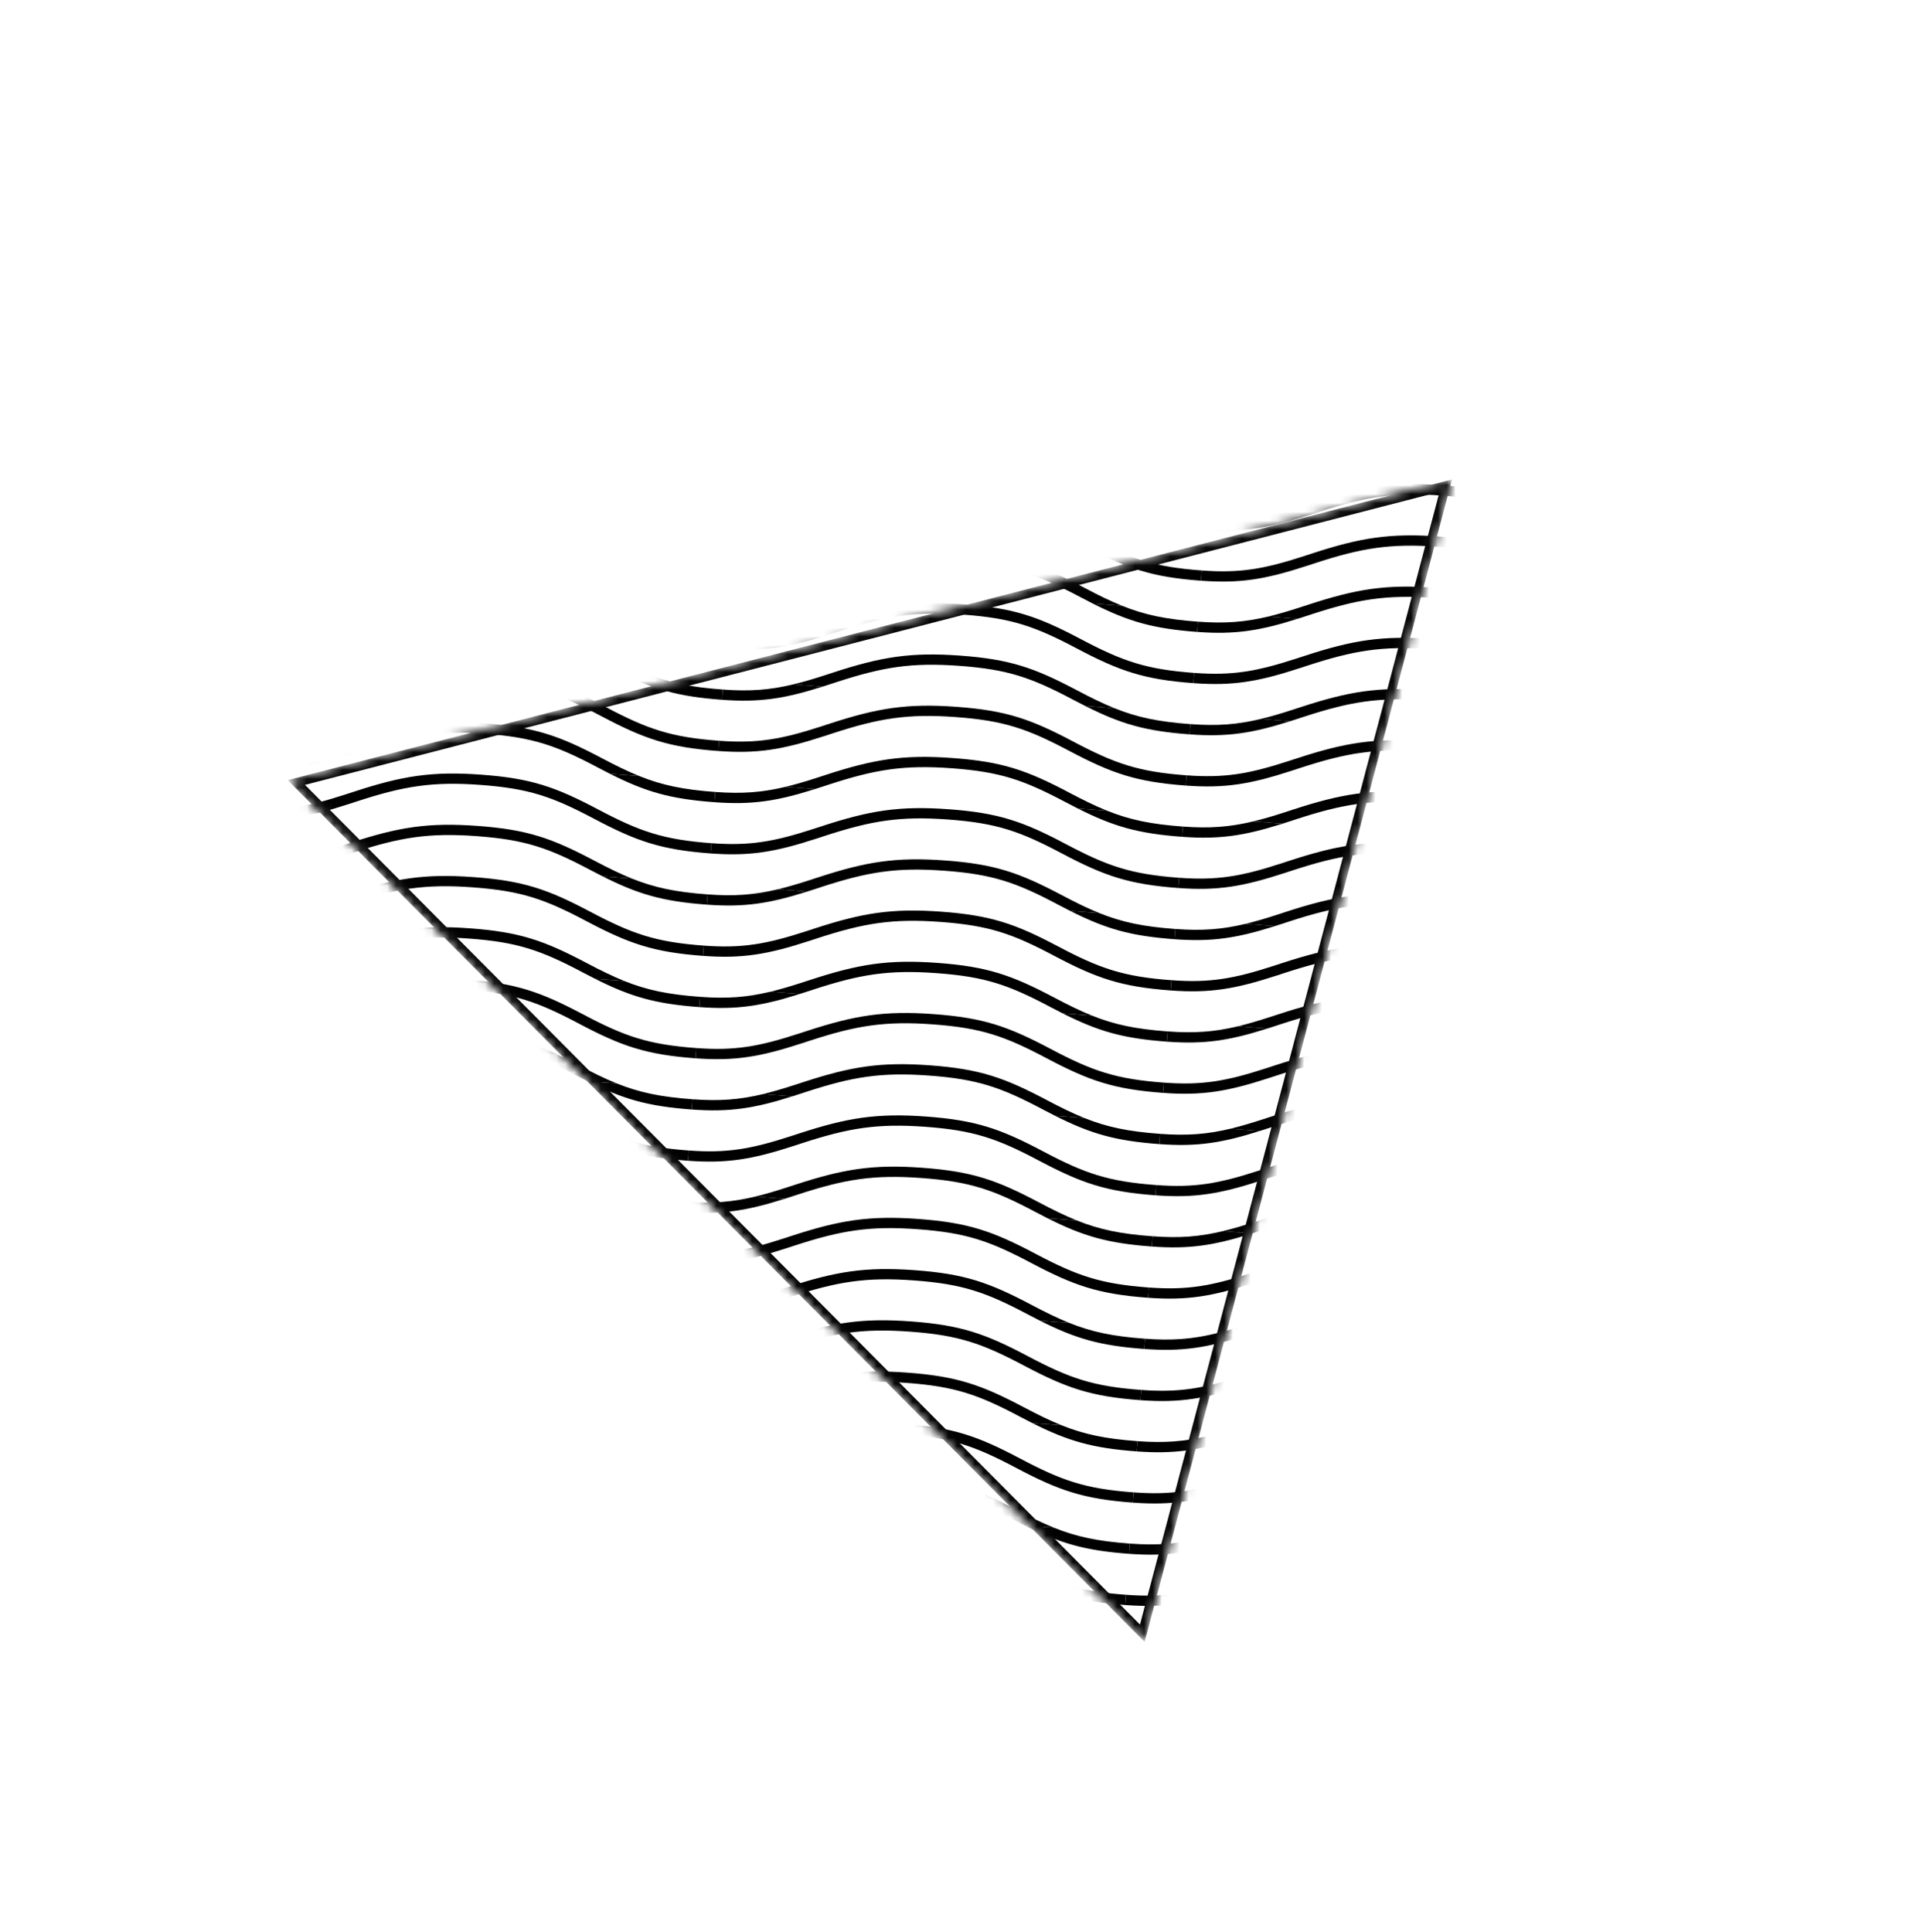 <svg width="216" height="217" viewBox="0 0 216 217" fill="none" xmlns="http://www.w3.org/2000/svg">
<g clip-path="url(#clip0_67_1667)">
<mask id="mask0_67_1667" style="mask-type:alpha" maskUnits="userSpaceOnUse" x="32" y="53" width="132" height="132">
<path d="M162.181 55.379L162.399 54.554L161.572 54.767L34.132 87.688L33.288 87.906L33.903 88.524L127.691 182.852L128.306 183.471L128.529 182.628L162.181 55.379Z" fill="black" stroke="black"/>
</mask>
<g mask="url(#mask0_67_1667)">
<path fill-rule="evenodd" clip-rule="evenodd" d="M42.428 38.729C42.621 38.668 42.817 38.605 43.017 38.54C43.212 38.477 43.881 38.258 43.973 38.228C49.168 36.536 52.38 35.994 57.818 36.396C63.213 36.795 65.835 37.696 70.544 40.188C71.03 40.446 71.495 40.686 71.943 40.912L75.213 41.154C73.925 40.636 72.585 39.981 71.013 39.149C66.194 36.598 63.451 35.656 57.903 35.246C52.322 34.833 48.991 35.395 43.685 37.123C43.593 37.153 42.924 37.372 42.729 37.435C41.39 37.87 40.21 38.218 39.101 38.483L42.428 38.729ZM43.279 27.222C38.992 28.578 36.224 29.015 31.982 28.701L32.067 27.55C35.084 27.773 37.318 27.606 39.952 26.976L43.279 27.222ZM72.794 29.405C76.796 31.417 79.517 32.216 84.505 32.585L84.59 31.434C80.996 31.168 78.633 30.68 76.064 29.647L72.794 29.405ZM31.556 34.454C35.99 34.782 38.813 34.291 43.442 32.787C43.638 32.723 44.307 32.505 44.398 32.475C49.593 30.783 52.806 30.241 58.243 30.643C63.638 31.042 66.26 31.942 70.97 34.435C75.789 36.986 78.532 37.928 84.08 38.338L84.165 37.188C78.77 36.789 76.148 35.888 71.439 33.395C66.619 30.845 63.876 29.902 58.329 29.492C52.748 29.079 49.416 29.641 44.11 31.37C44.018 31.4 43.35 31.618 43.154 31.682C38.636 33.15 35.929 33.621 31.642 33.304L31.556 34.454Z" fill="black"/>
<path fill-rule="evenodd" clip-rule="evenodd" d="M94.951 42.613C95.144 42.552 95.34 42.489 95.54 42.424C95.736 42.361 96.405 42.142 96.496 42.112C101.691 40.42 104.904 39.878 110.341 40.28C115.736 40.679 118.358 41.58 123.067 44.072C123.553 44.33 124.018 44.57 124.466 44.796L127.736 45.038C126.448 44.52 125.109 43.865 123.537 43.033C118.717 40.482 115.974 39.54 110.426 39.13C104.845 38.717 101.514 39.279 96.208 41.007C96.116 41.037 95.447 41.256 95.252 41.319C93.913 41.754 92.733 42.102 91.624 42.367L94.951 42.613ZM95.802 31.106C91.516 32.462 88.747 32.898 84.505 32.585L84.59 31.434C87.607 31.657 89.841 31.49 92.475 30.86L95.802 31.106ZM125.317 33.289C129.319 35.301 132.04 36.1 137.028 36.469L137.114 35.318C133.52 35.052 131.157 34.564 128.587 33.531L125.317 33.289ZM84.08 38.338C88.513 38.666 91.337 38.175 95.965 36.671C96.161 36.607 96.83 36.389 96.922 36.359C102.117 34.667 105.329 34.125 110.767 34.527C116.162 34.926 118.783 35.826 123.493 38.319C128.312 40.87 131.055 41.812 136.603 42.222L136.688 41.072C131.293 40.673 128.672 39.772 123.962 37.279C119.142 34.729 116.4 33.786 110.852 33.376C105.271 32.963 101.94 33.525 96.633 35.254C96.541 35.284 95.873 35.502 95.678 35.566C91.16 37.034 88.453 37.505 84.165 37.188L84.08 38.338Z" fill="black"/>
<path fill-rule="evenodd" clip-rule="evenodd" d="M147.474 46.497C147.667 46.436 147.863 46.373 148.063 46.308C148.259 46.245 148.928 46.026 149.019 45.996C154.214 44.304 157.427 43.762 162.865 44.164C168.259 44.563 170.881 45.464 175.591 47.956C176.076 48.214 176.541 48.454 176.99 48.68L180.259 48.922C178.972 48.404 177.632 47.749 176.06 46.917C171.24 44.366 168.497 43.424 162.95 43.014C157.369 42.601 154.037 43.163 148.731 44.891C148.639 44.921 147.971 45.14 147.775 45.203C146.436 45.638 145.256 45.986 144.147 46.251L147.474 46.497ZM148.325 34.99C144.039 36.346 141.271 36.782 137.028 36.469L137.114 35.318C140.13 35.541 142.365 35.374 144.998 34.744L148.325 34.99ZM177.84 37.173C181.842 39.185 184.563 39.984 189.552 40.353L189.637 39.202C186.043 38.936 183.68 38.448 181.11 37.414L177.84 37.173ZM136.603 42.222C141.036 42.55 143.86 42.059 148.488 40.555C148.684 40.491 149.353 40.273 149.445 40.243C154.64 38.551 157.852 38.009 163.29 38.411C168.685 38.81 171.307 39.71 176.016 42.203C180.836 44.754 183.579 45.696 189.126 46.106L189.211 44.956C183.817 44.557 181.195 43.656 176.485 41.163C171.666 38.613 168.923 37.67 163.375 37.26C157.794 36.847 154.463 37.409 149.157 39.138C149.064 39.168 148.396 39.386 148.201 39.45C143.683 40.918 140.976 41.389 136.688 41.072L136.603 42.222Z" fill="black"/>
<path fill-rule="evenodd" clip-rule="evenodd" d="M41.577 50.236C41.77 50.175 41.966 50.112 42.166 50.047C42.362 49.984 43.03 49.765 43.122 49.735C48.317 48.043 51.529 47.501 56.967 47.903C62.362 48.302 64.984 49.203 69.693 51.696C70.179 51.953 70.644 52.193 71.092 52.419L74.362 52.661C73.074 52.143 71.735 51.488 70.162 50.656C65.343 48.105 62.6 47.163 57.052 46.753C51.471 46.34 48.14 46.902 42.834 48.63C42.742 48.66 42.073 48.879 41.878 48.942C40.539 49.377 39.359 49.725 38.25 49.99L41.577 50.236ZM42.428 38.729C38.141 40.085 35.373 40.522 31.131 40.208L31.216 39.057C34.233 39.28 36.467 39.113 39.101 38.483L42.428 38.729ZM71.943 40.912C75.945 42.924 78.666 43.723 83.654 44.092L83.739 42.941C80.146 42.675 77.782 42.187 75.213 41.154L71.943 40.912ZM30.706 45.961C35.139 46.289 37.962 45.798 42.591 44.294C42.787 44.23 43.456 44.012 43.547 43.982C48.742 42.29 51.955 41.748 57.393 42.15C62.787 42.549 65.409 43.449 70.119 45.942C74.938 48.493 77.681 49.435 83.229 49.845L83.314 48.695C77.919 48.296 75.297 47.395 70.588 44.903C65.768 42.352 63.025 41.409 57.478 40.999C51.897 40.586 48.565 41.148 43.259 42.877C43.167 42.907 42.499 43.125 42.303 43.189C37.785 44.657 35.078 45.128 30.791 44.811L30.706 45.961Z" fill="black"/>
<path fill-rule="evenodd" clip-rule="evenodd" d="M94.1 54.12C94.293 54.059 94.489 53.996 94.689 53.931C94.885 53.868 95.554 53.649 95.645 53.619C100.84 51.927 104.053 51.385 109.49 51.787C114.885 52.186 117.507 53.087 122.216 55.58C122.702 55.837 123.167 56.077 123.615 56.303L126.885 56.545C125.597 56.027 124.258 55.372 122.686 54.54C117.866 51.989 115.123 51.047 109.576 50.637C103.994 50.224 100.663 50.786 95.357 52.514C95.265 52.544 94.596 52.763 94.401 52.826C93.062 53.261 91.882 53.609 90.773 53.874L94.1 54.12ZM94.951 42.613C90.665 43.969 87.896 44.406 83.654 44.092L83.739 42.941C86.756 43.164 88.991 42.997 91.624 42.367L94.951 42.613ZM124.466 44.796C128.468 46.808 131.189 47.607 136.178 47.976L136.263 46.825C132.669 46.559 130.306 46.071 127.736 45.038L124.466 44.796ZM83.229 49.845C87.662 50.173 90.486 49.682 95.114 48.178C95.31 48.114 95.979 47.896 96.071 47.866C101.266 46.174 104.478 45.632 109.916 46.034C115.311 46.433 117.932 47.333 122.642 49.826C127.461 52.377 130.204 53.319 135.752 53.729L135.837 52.579C130.442 52.18 127.821 51.279 123.111 48.786C118.292 46.236 115.549 45.293 110.001 44.883C104.42 44.47 101.089 45.032 95.783 46.761C95.69 46.791 95.022 47.009 94.827 47.073C90.309 48.541 87.602 49.012 83.314 48.695L83.229 49.845Z" fill="black"/>
<path fill-rule="evenodd" clip-rule="evenodd" d="M146.623 58.004C146.816 57.943 147.013 57.88 147.212 57.815C147.408 57.752 148.077 57.533 148.169 57.503C153.363 55.811 156.576 55.269 162.014 55.671C167.408 56.07 170.03 56.971 174.74 59.464C175.225 59.721 175.69 59.961 176.139 60.187L179.408 60.429C178.121 59.911 176.781 59.256 175.209 58.424C170.389 55.873 167.646 54.931 162.099 54.521C156.518 54.108 153.186 54.67 147.88 56.398C147.788 56.428 147.12 56.647 146.925 56.71C145.585 57.145 144.405 57.493 143.296 57.758L146.623 58.004ZM147.474 46.497C143.188 47.853 140.42 48.289 136.178 47.976L136.263 46.825C139.28 47.048 141.514 46.881 144.147 46.251L147.474 46.497ZM176.99 48.68C180.992 50.692 183.712 51.491 188.701 51.86L188.786 50.709C185.192 50.443 182.829 49.955 180.259 48.922L176.99 48.68ZM135.752 53.729C140.185 54.057 143.009 53.566 147.638 52.062C147.834 51.998 148.502 51.78 148.594 51.75C153.789 50.058 157.001 49.516 162.439 49.918C167.834 50.317 170.456 51.217 175.165 53.71C179.985 56.261 182.728 57.203 188.275 57.613L188.36 56.463C182.966 56.064 180.344 55.163 175.634 52.67C170.815 50.12 168.072 49.177 162.524 48.767C156.943 48.354 153.612 48.916 148.306 50.645C148.214 50.675 147.545 50.893 147.35 50.957C142.832 52.425 140.125 52.896 135.837 52.579L135.752 53.729Z" fill="black"/>
<path fill-rule="evenodd" clip-rule="evenodd" d="M40.726 61.743C40.919 61.682 41.115 61.619 41.315 61.554C41.511 61.491 42.179 61.272 42.271 61.242C47.466 59.55 50.678 59.008 56.116 59.41C61.511 59.809 64.133 60.71 68.842 63.203C69.328 63.46 69.793 63.7 70.241 63.926L73.511 64.168C72.223 63.65 70.884 62.995 69.311 62.163C64.492 59.612 61.749 58.67 56.201 58.26C50.62 57.847 47.289 58.409 41.983 60.137C41.891 60.167 41.222 60.386 41.027 60.449C39.688 60.884 38.508 61.232 37.399 61.497L40.726 61.743ZM41.577 50.236C37.291 51.592 34.522 52.029 30.28 51.715L30.365 50.564C33.382 50.787 35.616 50.62 38.25 49.99L41.577 50.236ZM71.092 52.419C75.094 54.431 77.815 55.23 82.803 55.599L82.888 54.448C79.295 54.182 76.931 53.694 74.362 52.661L71.092 52.419ZM29.855 57.468C34.288 57.796 37.111 57.305 41.74 55.801C41.936 55.737 42.605 55.519 42.697 55.489C47.891 53.797 51.104 53.255 56.542 53.657C61.936 54.056 64.558 54.956 69.268 57.449C74.087 60 76.83 60.942 82.378 61.352L82.463 60.202C77.068 59.803 74.446 58.902 69.737 56.41C64.917 53.859 62.174 52.916 56.627 52.506C51.046 52.093 47.715 52.656 42.408 54.384C42.316 54.414 41.648 54.632 41.453 54.696C36.934 56.164 34.227 56.635 29.94 56.318L29.855 57.468Z" fill="black"/>
<path fill-rule="evenodd" clip-rule="evenodd" d="M93.249 65.627C93.442 65.566 93.638 65.503 93.838 65.439C94.034 65.375 94.703 65.156 94.794 65.126C99.989 63.434 103.202 62.892 108.64 63.294C114.034 63.693 116.656 64.594 121.366 67.087C121.851 67.344 122.316 67.584 122.764 67.81L126.034 68.052C124.746 67.534 123.407 66.879 121.835 66.047C117.015 63.496 114.272 62.554 108.725 62.144C103.144 61.731 99.812 62.293 94.506 64.021C94.414 64.052 93.746 64.27 93.55 64.333C92.211 64.768 91.031 65.116 89.922 65.381L93.249 65.627ZM94.1 54.12C89.814 55.476 87.046 55.913 82.803 55.599L82.888 54.448C85.905 54.671 88.14 54.504 90.773 53.874L94.1 54.12ZM123.615 56.303C127.617 58.315 130.338 59.114 135.327 59.483L135.412 58.332C131.818 58.066 129.455 57.578 126.885 56.545L123.615 56.303ZM82.378 61.352C86.811 61.68 89.635 61.189 94.263 59.685C94.459 59.621 95.128 59.403 95.22 59.373C100.415 57.681 103.627 57.139 109.065 57.541C114.46 57.94 117.082 58.84 121.791 61.333C126.611 63.884 129.354 64.826 134.901 65.236L134.986 64.086C129.592 63.687 126.97 62.786 122.26 60.294C117.441 57.743 114.698 56.8 109.15 56.39C103.569 55.977 100.238 56.539 94.932 58.268C94.839 58.298 94.171 58.516 93.976 58.58C89.458 60.048 86.751 60.519 82.463 60.202L82.378 61.352Z" fill="black"/>
<path fill-rule="evenodd" clip-rule="evenodd" d="M145.772 69.511C145.966 69.45 146.162 69.387 146.361 69.322C146.557 69.259 147.226 69.04 147.318 69.01C152.513 67.318 155.725 66.776 161.163 67.178C166.558 67.577 169.179 68.478 173.889 70.971C174.375 71.228 174.839 71.468 175.288 71.694L178.557 71.936C177.27 71.418 175.93 70.763 174.358 69.931C169.538 67.38 166.795 66.438 161.248 66.028C155.667 65.615 152.336 66.177 147.029 67.905C146.937 67.935 146.269 68.154 146.074 68.217C144.735 68.652 143.555 69 142.445 69.265L145.772 69.511ZM146.623 58.004C142.337 59.36 139.569 59.797 135.327 59.483L135.412 58.332C138.429 58.555 140.663 58.388 143.296 57.758L146.623 58.004ZM176.139 60.187C180.141 62.199 182.861 62.998 187.85 63.367L187.935 62.216C184.341 61.95 181.978 61.462 179.408 60.429L176.139 60.187ZM134.901 65.236C139.334 65.564 142.158 65.073 146.787 63.569C146.983 63.505 147.651 63.287 147.743 63.257C152.938 61.565 156.15 61.023 161.588 61.425C166.983 61.824 169.605 62.724 174.314 65.217C179.134 67.768 181.877 68.71 187.424 69.12L187.509 67.97C182.115 67.571 179.493 66.67 174.783 64.177C169.964 61.627 167.221 60.684 161.673 60.274C156.092 59.861 152.761 60.423 147.455 62.152C147.363 62.182 146.694 62.4 146.499 62.464C141.981 63.932 139.274 64.403 134.986 64.086L134.901 65.236Z" fill="black"/>
<path fill-rule="evenodd" clip-rule="evenodd" d="M39.875 73.25C40.068 73.189 40.264 73.126 40.464 73.061C40.66 72.998 41.329 72.779 41.42 72.749C46.615 71.057 49.828 70.515 55.265 70.918C60.66 71.316 63.282 72.217 67.991 74.71C68.477 74.967 68.942 75.207 69.39 75.433L72.66 75.675C71.372 75.157 70.033 74.502 68.46 73.67C63.641 71.119 60.898 70.177 55.35 69.767C49.769 69.354 46.438 69.916 41.132 71.644C41.04 71.674 40.371 71.893 40.176 71.956C38.837 72.391 37.657 72.739 36.548 73.004L39.875 73.25ZM40.726 61.743C36.44 63.099 33.671 63.536 29.429 63.222L29.514 62.071C32.531 62.294 34.766 62.127 37.399 61.497L40.726 61.743ZM70.241 63.926C74.243 65.938 76.964 66.737 81.952 67.106L82.037 65.955C78.444 65.689 76.081 65.201 73.511 64.168L70.241 63.926ZM29.004 68.975C33.437 69.303 36.261 68.812 40.889 67.308C41.085 67.244 41.754 67.026 41.846 66.996C47.041 65.304 50.253 64.762 55.691 65.164C61.086 65.563 63.707 66.463 68.417 68.956C73.236 71.507 75.979 72.449 81.527 72.859L81.612 71.709C76.217 71.31 73.596 70.409 68.886 67.917C64.067 65.366 61.324 64.424 55.776 64.013C50.195 63.6 46.864 64.163 41.557 65.891C41.465 65.921 40.797 66.139 40.602 66.203C36.084 67.671 33.377 68.142 29.089 67.825L29.004 68.975Z" fill="black"/>
<path fill-rule="evenodd" clip-rule="evenodd" d="M92.398 77.134C92.591 77.073 92.787 77.01 92.987 76.945C93.183 76.882 93.852 76.663 93.944 76.633C99.138 74.941 102.351 74.399 107.789 74.801C113.183 75.2 115.805 76.101 120.515 78.594C121 78.851 121.465 79.091 121.914 79.317L125.183 79.559C123.896 79.041 122.556 78.386 120.984 77.554C116.164 75.003 113.421 74.061 107.874 73.651C102.293 73.238 98.961 73.8 93.655 75.528C93.563 75.558 92.895 75.777 92.7 75.84C91.36 76.275 90.18 76.623 89.071 76.888L92.398 77.134ZM93.249 65.627C88.963 66.983 86.195 67.42 81.952 67.106L82.037 65.955C85.054 66.178 87.289 66.011 89.922 65.381L93.249 65.627ZM122.764 67.81C126.766 69.822 129.487 70.621 134.476 70.99L134.561 69.839C130.967 69.573 128.604 69.085 126.034 68.052L122.764 67.81ZM81.527 72.859C85.96 73.187 88.784 72.696 93.412 71.192C93.608 71.128 94.277 70.91 94.369 70.88C99.564 69.188 102.776 68.646 108.214 69.048C113.609 69.447 116.231 70.347 120.94 72.84C125.76 75.391 128.503 76.333 134.05 76.743L134.135 75.593C128.741 75.194 126.119 74.293 121.409 71.8C116.59 69.25 113.847 68.307 108.299 67.897C102.718 67.484 99.387 68.046 94.081 69.775C93.988 69.805 93.32 70.023 93.125 70.087C88.607 71.555 85.9 72.026 81.612 71.709L81.527 72.859Z" fill="black"/>
<path fill-rule="evenodd" clip-rule="evenodd" d="M144.922 81.018C145.115 80.957 145.311 80.894 145.51 80.829C145.706 80.766 146.375 80.547 146.467 80.517C151.662 78.825 154.874 78.283 160.312 78.685C165.707 79.084 168.328 79.985 173.038 82.478C173.524 82.735 173.988 82.975 174.437 83.201L177.707 83.443C176.419 82.925 175.079 82.27 173.507 81.438C168.688 78.887 165.945 77.945 160.397 77.535C154.816 77.122 151.485 77.684 146.179 79.412C146.086 79.442 145.418 79.661 145.223 79.724C143.884 80.159 142.704 80.507 141.594 80.772L144.922 81.018ZM145.772 69.511C141.486 70.867 138.718 71.304 134.476 70.99L134.561 69.839C137.578 70.062 139.812 69.895 142.445 69.265L145.772 69.511ZM175.288 71.694C179.29 73.706 182.01 74.505 186.999 74.874L187.084 73.723C183.49 73.457 181.127 72.969 178.557 71.936L175.288 71.694ZM134.05 76.743C138.483 77.071 141.307 76.58 145.936 75.076C146.132 75.012 146.801 74.794 146.892 74.764C152.087 73.072 155.3 72.53 160.737 72.932C166.132 73.331 168.754 74.231 173.463 76.724C178.283 79.275 181.026 80.217 186.573 80.627L186.659 79.477C181.264 79.078 178.642 78.177 173.933 75.684C169.113 73.134 166.37 72.191 160.822 71.781C155.241 71.368 151.91 71.93 146.604 73.659C146.512 73.689 145.843 73.907 145.648 73.971C141.13 75.439 138.423 75.91 134.135 75.593L134.05 76.743Z" fill="black"/>
<path fill-rule="evenodd" clip-rule="evenodd" d="M39.024 84.757C39.217 84.696 39.413 84.633 39.613 84.569C39.809 84.505 40.478 84.286 40.569 84.257C45.764 82.564 48.977 82.022 54.414 82.424C59.809 82.823 62.431 83.724 67.141 86.217C67.626 86.474 68.091 86.715 68.539 86.94L71.809 87.182C70.521 86.664 69.182 86.009 67.61 85.177C62.79 82.626 60.047 81.684 54.499 81.274C48.919 80.861 45.587 81.423 40.281 83.151C40.189 83.182 39.52 83.4 39.325 83.463C37.986 83.898 36.806 84.246 35.697 84.511L39.024 84.757ZM39.875 73.25C35.589 74.606 32.82 75.043 28.578 74.729L28.663 73.578C31.68 73.801 33.915 73.634 36.548 73.004L39.875 73.25ZM69.39 75.433C73.392 77.445 76.113 78.244 81.102 78.613L81.187 77.462C77.593 77.197 75.23 76.708 72.66 75.675L69.39 75.433ZM28.153 80.483C32.586 80.81 35.41 80.319 40.038 78.815C40.234 78.751 40.903 78.533 40.995 78.503C46.19 76.811 49.402 76.269 54.84 76.671C60.235 77.07 62.856 77.971 67.566 80.463C72.385 83.014 75.128 83.956 80.676 84.367L80.761 83.216C75.366 82.817 72.745 81.916 68.035 79.424C63.216 76.873 60.473 75.93 54.925 75.52C49.344 75.108 46.013 75.67 40.707 77.398C40.614 77.428 39.946 77.646 39.751 77.71C35.233 79.178 32.526 79.649 28.238 79.332L28.153 80.483Z" fill="black"/>
<path fill-rule="evenodd" clip-rule="evenodd" d="M91.547 88.641C91.74 88.58 91.937 88.517 92.136 88.453C92.332 88.389 93.001 88.17 93.093 88.141C98.287 86.448 101.5 85.906 106.938 86.308C112.332 86.707 114.954 87.608 119.664 90.101C120.149 90.358 120.614 90.599 121.063 90.824L124.332 91.066C123.045 90.548 121.705 89.893 120.133 89.061C115.313 86.51 112.57 85.568 107.023 85.158C101.442 84.745 98.11 85.307 92.804 87.035C92.712 87.066 92.044 87.284 91.849 87.347C90.509 87.782 89.329 88.13 88.22 88.395L91.547 88.641ZM92.398 77.134C88.112 78.49 85.344 78.927 81.102 78.613L81.187 77.462C84.204 77.685 86.438 77.518 89.071 76.888L92.398 77.134ZM121.914 79.317C125.916 81.329 128.636 82.128 133.625 82.497L133.71 81.346C130.116 81.081 127.753 80.592 125.183 79.559L121.914 79.317ZM80.676 84.367C85.109 84.694 87.933 84.203 92.561 82.699C92.757 82.635 93.426 82.417 93.518 82.387C98.713 80.695 101.925 80.153 107.363 80.555C112.758 80.954 115.38 81.855 120.089 84.347C124.909 86.898 127.652 87.84 133.199 88.25L133.284 87.1C127.89 86.701 125.268 85.8 120.558 83.308C115.739 80.757 112.996 79.814 107.448 79.404C101.867 78.992 98.536 79.554 93.23 81.282C93.138 81.312 92.469 81.53 92.274 81.594C87.756 83.062 85.049 83.533 80.761 83.216L80.676 84.367Z" fill="black"/>
<path fill-rule="evenodd" clip-rule="evenodd" d="M144.071 92.525C144.264 92.464 144.46 92.401 144.659 92.337C144.855 92.273 145.524 92.054 145.616 92.025C150.811 90.332 154.023 89.79 159.461 90.192C164.856 90.591 167.477 91.492 172.187 93.985C172.673 94.242 173.137 94.482 173.586 94.708L176.856 94.95C175.568 94.432 174.228 93.777 172.656 92.945C167.837 90.394 165.094 89.452 159.546 89.042C153.965 88.629 150.634 89.191 145.328 90.919C145.235 90.95 144.567 91.168 144.372 91.231C143.033 91.666 141.853 92.014 140.743 92.279L144.071 92.525ZM144.922 81.018C140.635 82.374 137.867 82.811 133.625 82.497L133.71 81.346C136.727 81.569 138.961 81.402 141.594 80.772L144.922 81.018ZM174.437 83.201C178.439 85.213 181.16 86.012 186.148 86.381L186.233 85.23C182.639 84.964 180.276 84.476 177.707 83.443L174.437 83.201ZM133.199 88.25C137.633 88.578 140.456 88.087 145.085 86.583C145.281 86.519 145.95 86.301 146.041 86.271C151.236 84.579 154.449 84.037 159.886 84.439C165.281 84.838 167.903 85.739 172.612 88.231C177.432 90.782 180.175 91.724 185.723 92.134L185.808 90.984C180.413 90.585 177.791 89.684 173.082 87.192C168.262 84.641 165.519 83.698 159.971 83.288C154.39 82.876 151.059 83.438 145.753 85.166C145.661 85.196 144.992 85.414 144.797 85.478C140.279 86.946 137.572 87.417 133.284 87.1L133.199 88.25Z" fill="black"/>
<path fill-rule="evenodd" clip-rule="evenodd" d="M38.173 96.264C38.366 96.203 38.562 96.14 38.762 96.076C38.958 96.012 39.627 95.793 39.718 95.764C44.913 94.071 48.126 93.529 53.563 93.931C58.958 94.331 61.58 95.231 66.29 97.724C66.775 97.981 67.24 98.222 67.689 98.447L70.958 98.689C69.67 98.171 68.331 97.516 66.759 96.684C61.939 94.133 59.196 93.191 53.649 92.781C48.068 92.368 44.736 92.93 39.43 94.659C39.338 94.689 38.669 94.907 38.474 94.97C37.135 95.406 35.955 95.753 34.846 96.018L38.173 96.264ZM39.024 84.757C34.738 86.113 31.97 86.55 27.727 86.236L27.812 85.085C30.829 85.308 33.064 85.141 35.697 84.511L39.024 84.757ZM68.539 86.94C72.541 88.952 75.262 89.751 80.251 90.12L80.336 88.969C76.742 88.704 74.379 88.215 71.809 87.182L68.539 86.94ZM27.302 91.99C31.735 92.317 34.559 91.826 39.187 90.322C39.383 90.258 40.052 90.04 40.144 90.01C45.339 88.318 48.551 87.776 53.989 88.178C59.384 88.577 62.005 89.478 66.715 91.97C71.534 94.521 74.278 95.463 79.825 95.874L79.91 94.723C74.516 94.324 71.894 93.423 67.184 90.931C62.365 88.38 59.622 87.438 54.074 87.027C48.493 86.615 45.162 87.177 39.856 88.905C39.763 88.935 39.095 89.153 38.9 89.217C34.382 90.685 31.675 91.156 27.387 90.839L27.302 91.99Z" fill="black"/>
<path fill-rule="evenodd" clip-rule="evenodd" d="M90.697 100.148C90.889 100.087 91.086 100.024 91.285 99.96C91.481 99.896 92.15 99.677 92.242 99.648C97.436 97.955 100.649 97.413 106.087 97.816C111.481 98.214 114.103 99.115 118.813 101.608C119.299 101.865 119.763 102.105 120.212 102.331L123.481 102.573C122.194 102.055 120.854 101.4 119.282 100.568C114.462 98.017 111.719 97.075 106.172 96.665C100.591 96.252 97.26 96.814 91.954 98.543C91.861 98.573 91.193 98.791 90.998 98.854C89.659 99.29 88.478 99.637 87.369 99.902L90.697 100.148ZM91.547 88.641C87.261 89.997 84.493 90.434 80.251 90.12L80.336 88.969C83.353 89.192 85.587 89.025 88.22 88.395L91.547 88.641ZM121.063 90.824C125.065 92.836 127.785 93.635 132.774 94.004L132.859 92.853C129.265 92.588 126.902 92.099 124.332 91.066L121.063 90.824ZM79.825 95.874C84.258 96.201 87.082 95.71 91.711 94.206C91.907 94.142 92.575 93.924 92.667 93.894C97.862 92.202 101.074 91.66 106.512 92.062C111.907 92.461 114.529 93.362 119.238 95.854C124.058 98.405 126.801 99.347 132.348 99.757L132.433 98.607C127.039 98.208 124.417 97.307 119.707 94.815C114.888 92.264 112.145 91.322 106.597 90.911C101.016 90.499 97.685 91.061 92.379 92.789C92.287 92.819 91.618 93.037 91.423 93.101C86.905 94.569 84.198 95.04 79.91 94.723L79.825 95.874Z" fill="black"/>
<path fill-rule="evenodd" clip-rule="evenodd" d="M143.22 104.032C143.413 103.971 143.609 103.908 143.808 103.844C144.004 103.78 144.673 103.561 144.765 103.532C149.96 101.839 153.172 101.297 158.61 101.699C164.005 102.098 166.627 102.999 171.336 105.492C171.822 105.749 172.286 105.989 172.735 106.215L176.005 106.457C174.717 105.939 173.377 105.284 171.805 104.452C166.986 101.901 164.243 100.959 158.695 100.549C153.114 100.136 149.783 100.698 144.477 102.426C144.384 102.457 143.716 102.675 143.521 102.738C142.182 103.173 141.002 103.521 139.893 103.786L143.22 104.032ZM144.071 92.525C139.784 93.881 137.016 94.318 132.774 94.004L132.859 92.853C135.876 93.076 138.11 92.909 140.743 92.279L144.071 92.525ZM173.586 94.708C177.588 96.72 180.309 97.519 185.297 97.888L185.382 96.737C181.788 96.472 179.425 95.983 176.856 94.95L173.586 94.708ZM132.348 99.757C136.782 100.085 139.605 99.594 144.234 98.09C144.43 98.026 145.099 97.808 145.19 97.778C150.385 96.086 153.598 95.544 159.035 95.946C164.43 96.345 167.052 97.246 171.762 99.738C176.581 102.289 179.324 103.231 184.872 103.641L184.957 102.491C179.562 102.092 176.94 101.191 172.231 98.699C167.411 96.148 164.668 95.206 159.121 94.795C153.54 94.382 150.208 94.945 144.902 96.673C144.81 96.703 144.141 96.921 143.946 96.985C139.428 98.453 136.721 98.924 132.433 98.607L132.348 99.757Z" fill="black"/>
<path fill-rule="evenodd" clip-rule="evenodd" d="M37.322 107.771C37.515 107.71 37.712 107.647 37.911 107.583C38.107 107.519 38.776 107.3 38.867 107.271C44.062 105.578 47.275 105.036 52.713 105.439C58.107 105.838 60.729 106.738 65.439 109.231C65.924 109.488 66.389 109.729 66.838 109.954L70.107 110.196C68.82 109.678 67.48 109.023 65.908 108.191C61.088 105.64 58.345 104.698 52.798 104.288C47.217 103.875 43.885 104.437 38.579 106.166C38.487 106.196 37.819 106.414 37.623 106.477C36.284 106.913 35.104 107.26 33.995 107.525L37.322 107.771ZM38.173 96.264C33.887 97.621 31.119 98.057 26.876 97.743L26.962 96.592C29.978 96.816 32.213 96.648 34.846 96.018L38.173 96.264ZM67.689 98.447C71.691 100.459 74.411 101.258 79.4 101.627L79.485 100.476C75.891 100.211 73.528 99.722 70.958 98.689L67.689 98.447ZM26.451 103.497C30.884 103.824 33.708 103.333 38.336 101.829C38.532 101.765 39.201 101.547 39.293 101.517C44.488 99.825 47.7 99.283 53.138 99.685C58.533 100.084 61.155 100.985 65.864 103.477C70.684 106.028 73.427 106.97 78.974 107.381L79.059 106.23C73.665 105.831 71.043 104.93 66.333 102.438C61.514 99.887 58.771 98.945 53.223 98.534C47.642 98.122 44.311 98.684 39.005 100.412C38.912 100.442 38.244 100.66 38.049 100.724C33.531 102.192 30.824 102.663 26.536 102.346L26.451 103.497Z" fill="black"/>
<path fill-rule="evenodd" clip-rule="evenodd" d="M89.846 111.655C90.039 111.594 90.235 111.531 90.434 111.467C90.63 111.403 91.299 111.184 91.391 111.155C96.586 109.462 99.798 108.92 105.236 109.323C110.631 109.721 113.252 110.622 117.962 113.115C118.448 113.372 118.912 113.613 119.361 113.838L122.63 114.08C121.343 113.562 120.003 112.907 118.431 112.075C113.612 109.524 110.869 108.582 105.321 108.172C99.74 107.759 96.409 108.321 91.103 110.05C91.01 110.08 90.342 110.298 90.147 110.361C88.808 110.797 87.628 111.144 86.518 111.409L89.846 111.655ZM90.697 100.148C86.41 101.504 83.642 101.941 79.4 101.627L79.485 100.476C82.502 100.699 84.736 100.532 87.369 99.902L90.697 100.148ZM120.212 102.331C124.214 104.343 126.934 105.142 131.923 105.511L132.008 104.36C128.414 104.095 126.051 103.606 123.481 102.573L120.212 102.331ZM78.974 107.381C83.407 107.708 86.231 107.217 90.86 105.713C91.056 105.649 91.725 105.431 91.816 105.401C97.011 103.709 100.224 103.167 105.661 103.569C111.056 103.968 113.678 104.869 118.387 107.361C123.207 109.912 125.95 110.854 131.497 111.265L131.583 110.114C126.188 109.715 123.566 108.814 118.857 106.322C114.037 103.771 111.294 102.829 105.746 102.418C100.165 102.006 96.834 102.568 91.528 104.296C91.436 104.326 90.767 104.544 90.572 104.608C86.054 106.076 83.347 106.547 79.059 106.23L78.974 107.381Z" fill="black"/>
<path fill-rule="evenodd" clip-rule="evenodd" d="M142.369 115.539C142.562 115.478 142.758 115.415 142.957 115.351C143.153 115.287 143.822 115.068 143.914 115.039C149.109 113.346 152.321 112.804 157.759 113.207C163.154 113.605 165.776 114.506 170.485 116.999C170.971 117.256 171.436 117.497 171.884 117.722L175.154 117.964C173.866 117.446 172.527 116.791 170.954 115.959C166.135 113.408 163.392 112.466 157.844 112.056C152.263 111.643 148.932 112.205 143.626 113.934C143.533 113.964 142.865 114.182 142.67 114.245C141.331 114.68 140.151 115.028 139.042 115.293L142.369 115.539ZM143.22 104.032C138.933 105.388 136.165 105.825 131.923 105.511L132.008 104.36C135.025 104.583 137.259 104.416 139.893 103.786L143.22 104.032ZM172.735 106.215C176.737 108.227 179.458 109.026 184.446 109.395L184.531 108.244C180.938 107.979 178.574 107.49 176.005 106.457L172.735 106.215ZM131.497 111.265C135.931 111.592 138.754 111.101 143.383 109.597C143.579 109.533 144.248 109.315 144.339 109.285C149.534 107.593 152.747 107.051 158.185 107.453C163.579 107.852 166.201 108.753 170.911 111.245C175.73 113.796 178.473 114.738 184.021 115.148L184.106 113.998C178.711 113.599 176.089 112.698 171.38 110.206C166.56 107.655 163.817 106.713 158.27 106.302C152.689 105.89 149.357 106.452 144.051 108.18C143.959 108.21 143.291 108.428 143.095 108.492C138.577 109.96 135.87 110.431 131.583 110.114L131.497 111.265Z" fill="black"/>
<path fill-rule="evenodd" clip-rule="evenodd" d="M36.471 119.279C36.664 119.217 36.861 119.155 37.06 119.09C37.256 119.026 37.925 118.808 38.017 118.778C43.211 117.086 46.424 116.544 51.862 116.946C57.256 117.345 59.878 118.245 64.588 120.738C65.073 120.995 65.538 121.236 65.987 121.461L69.256 121.703C67.969 121.185 66.629 120.53 65.057 119.698C60.237 117.147 57.494 116.205 51.947 115.795C46.366 115.382 43.034 115.944 37.728 117.673C37.636 117.703 36.968 117.921 36.773 117.984C35.433 118.42 34.253 118.767 33.144 119.033L36.471 119.279ZM37.322 107.771C33.036 109.128 30.268 109.564 26.026 109.25L26.111 108.099C29.128 108.323 31.362 108.155 33.995 107.525L37.322 107.771ZM66.838 109.954C70.84 111.966 73.56 112.765 78.549 113.134L78.634 111.983C75.04 111.718 72.677 111.229 70.107 110.196L66.838 109.954ZM25.6 115.004C30.033 115.331 32.857 114.84 37.486 113.336C37.681 113.272 38.35 113.054 38.442 113.024C43.637 111.332 46.849 110.79 52.287 111.192C57.682 111.591 60.304 112.492 65.013 114.984C69.833 117.535 72.576 118.477 78.123 118.888L78.208 117.737C72.814 117.338 70.192 116.437 65.482 113.945C60.663 111.394 57.92 110.452 52.372 110.041C46.791 109.629 43.46 110.191 38.154 111.919C38.062 111.949 37.393 112.168 37.198 112.231C32.68 113.699 29.973 114.17 25.685 113.853L25.6 115.004Z" fill="black"/>
<path fill-rule="evenodd" clip-rule="evenodd" d="M88.995 123.163C89.188 123.101 89.384 123.038 89.583 122.974C89.779 122.91 90.448 122.691 90.54 122.662C95.735 120.969 98.947 120.427 104.385 120.83C109.78 121.229 112.401 122.129 117.111 124.622C117.597 124.879 118.061 125.12 118.51 125.345L121.78 125.587C120.492 125.069 119.152 124.414 117.58 123.582C112.761 121.031 110.018 120.089 104.47 119.679C98.889 119.266 95.558 119.828 90.252 121.557C90.159 121.587 89.491 121.805 89.296 121.868C87.957 122.304 86.777 122.651 85.667 122.916L88.995 123.163ZM89.846 111.655C85.559 113.011 82.791 113.448 78.549 113.134L78.634 111.983C81.651 112.206 83.885 112.039 86.518 111.409L89.846 111.655ZM119.361 113.838C123.363 115.85 126.084 116.649 131.072 117.018L131.157 115.867C127.563 115.602 125.2 115.113 122.63 114.08L119.361 113.838ZM78.123 118.888C82.556 119.215 85.38 118.724 90.009 117.22C90.205 117.156 90.874 116.938 90.965 116.908C96.16 115.216 99.373 114.674 104.81 115.076C110.205 115.475 112.827 116.376 117.536 118.868C122.356 121.419 125.099 122.361 130.647 122.772L130.732 121.621C125.337 121.222 122.715 120.321 118.006 117.829C113.186 115.278 110.443 114.336 104.895 113.925C99.314 113.513 95.983 114.075 90.677 115.803C90.585 115.833 89.916 116.051 89.721 116.115C85.203 117.583 82.496 118.054 78.208 117.737L78.123 118.888Z" fill="black"/>
<path fill-rule="evenodd" clip-rule="evenodd" d="M141.518 127.046C141.711 126.985 141.907 126.922 142.107 126.858C142.303 126.794 142.971 126.575 143.063 126.546C148.258 124.853 151.47 124.311 156.908 124.714C162.303 125.112 164.925 126.013 169.634 128.506C170.12 128.763 170.585 129.004 171.033 129.229L174.303 129.471C173.015 128.953 171.676 128.298 170.103 127.466C165.284 124.915 162.541 123.973 156.993 123.563C151.412 123.15 148.081 123.712 142.775 125.441C142.683 125.471 142.014 125.689 141.819 125.752C140.48 126.188 139.3 126.535 138.191 126.8L141.518 127.046ZM142.369 115.539C138.082 116.895 135.314 117.332 131.072 117.018L131.157 115.867C134.174 116.09 136.408 115.923 139.042 115.293L142.369 115.539ZM171.884 117.722C175.886 119.734 178.607 120.533 183.595 120.902L183.68 119.751C180.087 119.486 177.723 118.997 175.154 117.964L171.884 117.722ZM130.647 122.772C135.08 123.099 137.903 122.608 142.532 121.104C142.728 121.04 143.397 120.822 143.489 120.792C148.683 119.1 151.896 118.558 157.334 118.96C162.728 119.359 165.35 120.26 170.06 122.752C174.879 125.303 177.622 126.245 183.17 126.656L183.255 125.505C177.86 125.106 175.238 124.205 170.529 121.713C165.709 119.162 162.966 118.22 157.419 117.809C151.838 117.397 148.506 117.959 143.2 119.687C143.108 119.717 142.44 119.935 142.245 119.999C137.726 121.467 135.019 121.938 130.732 121.621L130.647 122.772Z" fill="black"/>
<path fill-rule="evenodd" clip-rule="evenodd" d="M35.62 130.786C35.813 130.725 36.01 130.662 36.209 130.597C36.405 130.533 37.074 130.315 37.166 130.285C42.361 128.593 45.573 128.051 51.011 128.453C56.406 128.852 59.027 129.752 63.737 132.245C64.222 132.502 64.687 132.743 65.136 132.968L68.405 133.21C67.118 132.692 65.778 132.037 64.206 131.205C59.386 128.654 56.644 127.712 51.096 127.302C45.515 126.889 42.184 127.451 36.877 129.18C36.785 129.21 36.117 129.428 35.922 129.491C34.583 129.927 33.403 130.274 32.293 130.54L35.62 130.786ZM36.471 119.279C32.185 120.635 29.417 121.071 25.175 120.757L25.26 119.606C28.277 119.83 30.511 119.663 33.144 119.033L36.471 119.279ZM65.987 121.461C69.989 123.473 72.709 124.272 77.698 124.641L77.783 123.49C74.189 123.225 71.826 122.736 69.256 121.703L65.987 121.461ZM24.749 126.511C29.182 126.839 32.006 126.347 36.635 124.843C36.831 124.78 37.499 124.561 37.591 124.531C42.786 122.839 45.998 122.297 51.436 122.699C56.831 123.098 59.453 123.999 64.162 126.491C68.982 129.042 71.725 129.984 77.272 130.395L77.358 129.244C71.963 128.845 69.341 127.944 64.631 125.452C59.812 122.901 57.069 121.959 51.521 121.548C45.94 121.136 42.609 121.698 37.303 123.426C37.211 123.456 36.542 123.675 36.347 123.738C31.829 125.206 29.122 125.677 24.834 125.36L24.749 126.511Z" fill="black"/>
<path fill-rule="evenodd" clip-rule="evenodd" d="M88.144 134.67C88.337 134.608 88.533 134.546 88.732 134.481C88.928 134.417 89.597 134.199 89.689 134.169C94.884 132.477 98.096 131.935 103.534 132.337C108.929 132.736 111.551 133.636 116.26 136.129C116.746 136.386 117.21 136.627 117.659 136.852L120.929 137.094C119.641 136.576 118.301 135.921 116.729 135.089C111.91 132.538 109.167 131.596 103.619 131.186C98.038 130.773 94.707 131.335 89.401 133.064C89.308 133.094 88.64 133.312 88.445 133.375C87.106 133.811 85.926 134.158 84.817 134.424L88.144 134.67ZM88.995 123.163C84.708 124.519 81.94 124.955 77.698 124.641L77.783 123.49C80.8 123.714 83.034 123.546 85.667 122.916L88.995 123.163ZM118.51 125.345C122.512 127.357 125.233 128.156 130.221 128.525L130.306 127.374C126.712 127.109 124.349 126.62 121.78 125.587L118.51 125.345ZM77.272 130.395C81.706 130.722 84.529 130.231 89.158 128.727C89.354 128.664 90.023 128.445 90.114 128.415C95.309 126.723 98.522 126.181 103.959 126.583C109.354 126.982 111.976 127.883 116.686 130.375C121.505 132.926 124.248 133.868 129.796 134.279L129.881 133.128C124.486 132.729 121.864 131.828 117.155 129.336C112.335 126.785 109.592 125.843 104.045 125.432C98.463 125.02 95.132 125.582 89.826 127.31C89.734 127.34 89.066 127.559 88.87 127.622C84.352 129.09 81.645 129.561 77.358 129.244L77.272 130.395Z" fill="black"/>
<path fill-rule="evenodd" clip-rule="evenodd" d="M140.667 138.554C140.86 138.492 141.056 138.429 141.256 138.365C141.452 138.301 142.12 138.082 142.212 138.053C147.407 136.36 150.62 135.818 156.057 136.221C161.452 136.62 164.074 137.52 168.783 140.013C169.269 140.27 169.734 140.511 170.182 140.736L173.452 140.978C172.164 140.46 170.825 139.805 169.252 138.973C164.433 136.422 161.69 135.48 156.142 135.07C150.561 134.657 147.23 135.219 141.924 136.948C141.832 136.978 141.163 137.196 140.968 137.259C139.629 137.695 138.449 138.042 137.34 138.307L140.667 138.554ZM141.518 127.046C137.232 128.402 134.463 128.839 130.221 128.525L130.306 127.374C133.323 127.597 135.557 127.43 138.191 126.8L141.518 127.046ZM171.033 129.229C175.035 131.241 177.756 132.04 182.744 132.409L182.829 131.258C179.236 130.993 176.872 130.504 174.303 129.471L171.033 129.229ZM129.796 134.279C134.229 134.606 137.052 134.115 141.681 132.611C141.877 132.547 142.546 132.329 142.638 132.299C147.832 130.607 151.045 130.065 156.483 130.467C161.877 130.866 164.499 131.767 169.209 134.259C174.028 136.81 176.771 137.752 182.319 138.163L182.404 137.012C177.009 136.613 174.387 135.712 169.678 133.22C164.858 130.669 162.115 129.727 156.568 129.316C150.987 128.904 147.655 129.466 142.349 131.194C142.257 131.224 141.589 131.442 141.394 131.506C136.876 132.974 134.168 133.445 129.881 133.128L129.796 134.279Z" fill="black"/>
<path fill-rule="evenodd" clip-rule="evenodd" d="M34.77 142.293C34.963 142.232 35.159 142.169 35.358 142.104C35.554 142.04 36.223 141.822 36.315 141.792C41.51 140.1 44.722 139.558 50.16 139.96C55.555 140.359 58.176 141.259 62.886 143.752C63.372 144.009 63.836 144.25 64.285 144.475L67.555 144.717C66.267 144.199 64.927 143.544 63.355 142.712C58.535 140.162 55.792 139.219 50.245 138.809C44.664 138.396 41.333 138.958 36.026 140.687C35.934 140.717 35.266 140.935 35.071 140.999C33.732 141.434 32.552 141.781 31.442 142.047L34.77 142.293ZM35.62 130.786C31.334 132.142 28.566 132.578 24.324 132.264L24.409 131.114C27.426 131.337 29.66 131.17 32.293 130.54L35.62 130.786ZM65.136 132.968C69.138 134.98 71.858 135.779 76.847 136.148L76.932 134.997C73.338 134.732 70.975 134.243 68.405 133.21L65.136 132.968ZM23.898 138.018C28.331 138.346 31.155 137.854 35.784 136.35C35.98 136.287 36.648 136.068 36.74 136.038C41.935 134.346 45.148 133.804 50.585 134.206C55.98 134.605 58.602 135.506 63.311 137.998C68.131 140.549 70.874 141.491 76.421 141.902L76.507 140.751C71.112 140.352 68.49 139.451 63.781 136.959C58.961 134.408 56.218 133.466 50.67 133.055C45.089 132.643 41.758 133.205 36.452 134.933C36.36 134.963 35.691 135.182 35.496 135.245C30.978 136.713 28.271 137.184 23.983 136.867L23.898 138.018Z" fill="black"/>
<path fill-rule="evenodd" clip-rule="evenodd" d="M87.293 146.177C87.486 146.116 87.682 146.053 87.882 145.988C88.078 145.924 88.746 145.706 88.838 145.676C94.033 143.984 97.245 143.442 102.683 143.844C108.078 144.243 110.7 145.143 115.409 147.636C115.895 147.893 116.36 148.134 116.808 148.359L120.078 148.601C118.79 148.083 117.45 147.428 115.878 146.596C111.059 144.046 108.316 143.103 102.768 142.693C97.187 142.28 93.856 142.842 88.55 144.571C88.457 144.601 87.789 144.819 87.594 144.882C86.255 145.318 85.075 145.665 83.966 145.931L87.293 146.177ZM88.144 134.67C83.857 136.026 81.089 136.462 76.847 136.148L76.932 134.997C79.949 135.221 82.183 135.054 84.817 134.424L88.144 134.67ZM117.659 136.852C121.661 138.864 124.382 139.663 129.37 140.032L129.455 138.881C125.861 138.616 123.498 138.127 120.929 137.094L117.659 136.852ZM76.421 141.902C80.855 142.23 83.678 141.738 88.307 140.234C88.503 140.171 89.172 139.952 89.263 139.922C94.458 138.23 97.671 137.688 103.109 138.09C108.503 138.489 111.125 139.39 115.835 141.882C120.654 144.433 123.397 145.375 128.945 145.786L129.03 144.635C123.635 144.236 121.013 143.335 116.304 140.843C111.484 138.292 108.741 137.35 103.194 136.939C97.613 136.527 94.281 137.089 88.975 138.817C88.883 138.847 88.215 139.066 88.019 139.129C83.501 140.597 80.794 141.068 76.507 140.751L76.421 141.902Z" fill="black"/>
<path fill-rule="evenodd" clip-rule="evenodd" d="M139.816 150.061C140.009 149.999 140.205 149.937 140.405 149.872C140.601 149.808 141.27 149.59 141.361 149.56C146.556 147.868 149.769 147.326 155.206 147.728C160.601 148.127 163.223 149.027 167.932 151.52C168.418 151.777 168.883 152.018 169.331 152.243L172.601 152.485C171.313 151.967 169.974 151.312 168.402 150.48C163.582 147.929 160.839 146.987 155.291 146.577C149.71 146.164 146.379 146.726 141.073 148.455C140.981 148.485 140.312 148.703 140.117 148.766C138.778 149.202 137.598 149.549 136.489 149.815L139.816 150.061ZM140.667 138.554C136.381 139.91 133.612 140.346 129.37 140.032L129.455 138.881C132.472 139.105 134.707 138.937 137.34 138.307L140.667 138.554ZM170.182 140.736C174.184 142.748 176.905 143.547 181.893 143.916L181.979 142.765C178.385 142.5 176.022 142.011 173.452 140.978L170.182 140.736ZM128.945 145.786C133.378 146.113 136.202 145.622 140.83 144.118C141.026 144.055 141.695 143.836 141.787 143.806C146.982 142.114 150.194 141.572 155.632 141.974C161.027 142.373 163.648 143.274 168.358 145.766C173.177 148.317 175.92 149.259 181.468 149.67L181.553 148.519C176.158 148.12 173.537 147.219 168.827 144.727C164.008 142.176 161.265 141.234 155.717 140.823C150.136 140.411 146.805 140.973 141.499 142.701C141.406 142.731 140.738 142.95 140.543 143.013C136.025 144.481 133.318 144.952 129.03 144.635L128.945 145.786Z" fill="black"/>
<path fill-rule="evenodd" clip-rule="evenodd" d="M33.919 153.8C34.112 153.739 34.308 153.676 34.507 153.611C34.703 153.547 35.372 153.329 35.464 153.299C40.659 151.607 43.871 151.065 49.309 151.467C54.704 151.866 57.325 152.766 62.035 155.259C62.521 155.516 62.985 155.757 63.434 155.982L66.704 156.224C65.416 155.706 64.076 155.051 62.504 154.219C57.685 151.669 54.942 150.726 49.394 150.316C43.813 149.903 40.482 150.465 35.176 152.194C35.083 152.224 34.415 152.442 34.22 152.506C32.881 152.941 31.701 153.288 30.591 153.554L33.919 153.8ZM34.77 142.293C30.483 143.649 27.715 144.085 23.473 143.771L23.558 142.621C26.575 142.844 28.809 142.677 31.442 142.047L34.77 142.293ZM64.285 144.475C68.287 146.487 71.007 147.286 75.996 147.655L76.081 146.505C72.487 146.239 70.124 145.75 67.555 144.717L64.285 144.475ZM23.047 149.525C27.48 149.853 30.304 149.361 34.933 147.857C35.129 147.794 35.798 147.575 35.889 147.545C41.084 145.853 44.297 145.311 49.734 145.713C55.129 146.112 57.751 147.013 62.46 149.505C67.28 152.056 70.023 152.999 75.57 153.409L75.656 152.258C70.261 151.859 67.639 150.958 62.93 148.466C58.11 145.915 55.367 144.973 49.819 144.563C44.238 144.15 40.907 144.712 35.601 146.44C35.509 146.47 34.84 146.689 34.645 146.752C30.127 148.22 27.42 148.691 23.132 148.374L23.047 149.525Z" fill="black"/>
<path fill-rule="evenodd" clip-rule="evenodd" d="M86.442 157.684C86.635 157.623 86.831 157.56 87.031 157.495C87.227 157.431 87.895 157.213 87.987 157.183C93.182 155.491 96.394 154.949 101.832 155.351C107.227 155.75 109.849 156.65 114.558 159.143C115.044 159.4 115.509 159.641 115.957 159.866L119.227 160.108C117.939 159.59 116.6 158.935 115.027 158.103C110.208 155.553 107.465 154.61 101.917 154.2C96.336 153.787 93.005 154.349 87.699 156.078C87.606 156.108 86.938 156.326 86.743 156.39C85.404 156.825 84.224 157.172 83.115 157.438L86.442 157.684ZM87.293 146.177C83.006 147.533 80.238 147.969 75.996 147.655L76.081 146.505C79.098 146.728 81.332 146.561 83.966 145.931L87.293 146.177ZM116.808 148.359C120.81 150.371 123.531 151.17 128.519 151.539L128.604 150.388C125.011 150.123 122.647 149.634 120.078 148.601L116.808 148.359ZM75.57 153.409C80.004 153.737 82.827 153.245 87.456 151.741C87.652 151.678 88.321 151.459 88.412 151.429C93.607 149.737 96.82 149.195 102.258 149.597C107.652 149.996 110.274 150.897 114.984 153.389C119.803 155.94 122.546 156.882 128.094 157.293L128.179 156.142C122.784 155.743 120.162 154.842 115.453 152.35C110.633 149.799 107.89 148.857 102.343 148.446C96.762 148.034 93.43 148.596 88.124 150.324C88.032 150.354 87.364 150.573 87.168 150.636C82.65 152.104 79.943 152.575 75.656 152.258L75.57 153.409Z" fill="black"/>
<path fill-rule="evenodd" clip-rule="evenodd" d="M138.965 161.568C139.158 161.507 139.354 161.444 139.554 161.379C139.75 161.315 140.419 161.097 140.51 161.067C145.705 159.375 148.918 158.833 154.355 159.235C159.75 159.634 162.372 160.534 167.081 163.027C167.567 163.284 168.032 163.525 168.48 163.75L171.75 163.992C170.462 163.474 169.123 162.819 167.551 161.987C162.731 159.437 159.988 158.494 154.441 158.084C148.859 157.671 145.528 158.233 140.222 159.962C140.13 159.992 139.461 160.21 139.266 160.274C137.927 160.709 136.747 161.056 135.638 161.322L138.965 161.568ZM139.816 150.061C135.53 151.417 132.761 151.853 128.519 151.539L128.604 150.388C131.621 150.612 133.856 150.445 136.489 149.815L139.816 150.061ZM169.331 152.243C173.333 154.255 176.054 155.054 181.043 155.423L181.128 154.272C177.534 154.007 175.171 153.518 172.601 152.485L169.331 152.243ZM128.094 157.293C132.527 157.621 135.351 157.129 139.979 155.625C140.175 155.562 140.844 155.343 140.936 155.313C146.131 153.621 149.343 153.079 154.781 153.481C160.176 153.88 162.797 154.781 167.507 157.273C172.326 159.824 175.069 160.766 180.617 161.177L180.702 160.026C175.307 159.627 172.686 158.726 167.976 156.234C163.157 153.683 160.414 152.741 154.866 152.33C149.285 151.918 145.954 152.48 140.648 154.208C140.555 154.238 139.887 154.457 139.692 154.52C135.174 155.988 132.467 156.459 128.179 156.142L128.094 157.293Z" fill="black"/>
<path fill-rule="evenodd" clip-rule="evenodd" d="M33.068 165.307C33.261 165.246 33.457 165.183 33.656 165.118C33.852 165.054 34.521 164.836 34.613 164.806C39.808 163.114 43.02 162.572 48.458 162.974C53.853 163.373 56.475 164.273 61.184 166.766C61.67 167.023 62.134 167.264 62.583 167.489L65.853 167.731C64.565 167.213 63.225 166.559 61.653 165.726C56.834 163.176 54.091 162.233 48.543 161.823C42.962 161.41 39.631 161.972 34.325 163.701C34.232 163.731 33.564 163.949 33.369 164.013C32.03 164.448 30.85 164.795 29.741 165.061L33.068 165.307ZM33.919 153.8C29.632 155.156 26.864 155.592 22.622 155.278L22.707 154.128C25.724 154.351 27.958 154.184 30.591 153.554L33.919 153.8ZM63.434 155.982C67.436 157.994 70.157 158.793 75.145 159.162L75.23 158.012C71.636 157.746 69.273 157.257 66.704 156.224L63.434 155.982ZM22.196 161.032C26.63 161.36 29.453 160.868 34.082 159.364C34.278 159.301 34.947 159.082 35.038 159.052C40.233 157.36 43.446 156.818 48.883 157.22C54.278 157.619 56.9 158.52 61.609 161.012C66.429 163.563 69.172 164.506 74.72 164.916L74.805 163.765C69.41 163.366 66.788 162.465 62.079 159.973C57.259 157.422 54.516 156.48 48.969 156.07C43.388 155.657 40.056 156.219 34.75 157.947C34.658 157.977 33.989 158.196 33.794 158.259C29.276 159.727 26.569 160.198 22.282 159.881L22.196 161.032Z" fill="black"/>
<path fill-rule="evenodd" clip-rule="evenodd" d="M85.591 169.191C85.784 169.13 85.98 169.067 86.18 169.002C86.376 168.938 87.044 168.72 87.136 168.69C92.331 166.998 95.543 166.456 100.981 166.858C106.376 167.257 108.998 168.157 113.707 170.65C114.193 170.907 114.658 171.148 115.106 171.373L118.376 171.615C117.088 171.097 115.749 170.443 114.176 169.61C109.357 167.06 106.614 166.117 101.066 165.707C95.485 165.294 92.154 165.856 86.848 167.585C86.756 167.615 86.087 167.833 85.892 167.897C84.553 168.332 83.373 168.679 82.264 168.945L85.591 169.191ZM86.442 157.684C82.156 159.04 79.387 159.476 75.145 159.162L75.23 158.012C78.247 158.235 80.481 158.068 83.115 157.438L86.442 157.684ZM115.957 159.866C119.959 161.878 122.68 162.677 127.668 163.046L127.753 161.896C124.16 161.63 121.796 161.141 119.227 160.108L115.957 159.866ZM74.72 164.916C79.153 165.244 81.976 164.752 86.605 163.248C86.801 163.185 87.47 162.966 87.562 162.936C92.756 161.244 95.969 160.702 101.407 161.104C106.801 161.503 109.423 162.404 114.133 164.896C118.952 167.447 121.695 168.39 127.243 168.8L127.328 167.649C121.933 167.25 119.311 166.349 114.602 163.857C109.782 161.306 107.039 160.364 101.492 159.954C95.911 159.541 92.579 160.103 87.273 161.831C87.181 161.861 86.513 162.08 86.318 162.143C81.799 163.611 79.093 164.082 74.805 163.765L74.72 164.916Z" fill="black"/>
<path fill-rule="evenodd" clip-rule="evenodd" d="M138.114 173.075C138.307 173.014 138.503 172.951 138.703 172.886C138.899 172.822 139.568 172.604 139.659 172.574C144.854 170.882 148.067 170.34 153.505 170.742C158.899 171.141 161.521 172.041 166.231 174.534C166.716 174.791 167.181 175.032 167.629 175.257L170.899 175.499C169.611 174.981 168.272 174.326 166.7 173.494C161.88 170.944 159.137 170.001 153.59 169.591C148.009 169.178 144.677 169.74 139.371 171.469C139.279 171.499 138.611 171.717 138.415 171.781C137.076 172.216 135.896 172.563 134.787 172.829L138.114 173.075ZM138.965 161.568C134.679 162.924 131.911 163.36 127.668 163.046L127.753 161.896C130.77 162.119 133.005 161.952 135.638 161.322L138.965 161.568ZM168.48 163.75C172.482 165.762 175.203 166.561 180.192 166.93L180.277 165.779C176.683 165.514 174.32 165.025 171.75 163.992L168.48 163.75ZM127.243 168.8C131.676 169.128 134.5 168.636 139.128 167.132C139.324 167.069 139.993 166.85 140.085 166.82C145.28 165.128 148.492 164.586 153.93 164.988C159.325 165.387 161.947 166.288 166.656 168.78C171.476 171.331 174.219 172.273 179.766 172.684L179.851 171.533C174.457 171.134 171.835 170.233 167.125 167.741C162.306 165.19 159.563 164.248 154.015 163.838C148.434 163.425 145.103 163.987 139.797 165.715C139.704 165.745 139.036 165.964 138.841 166.027C134.323 167.495 131.616 167.966 127.328 167.649L127.243 168.8Z" fill="black"/>
<path fill-rule="evenodd" clip-rule="evenodd" d="M32.217 176.814C32.41 176.753 32.606 176.69 32.806 176.625C33.002 176.561 33.67 176.343 33.762 176.313C38.957 174.621 42.169 174.079 47.607 174.481C53.002 174.88 55.624 175.78 60.333 178.273C60.819 178.53 61.283 178.771 61.732 178.996L65.002 179.238C63.714 178.72 62.374 178.066 60.802 177.233C55.983 174.683 53.24 173.74 47.692 173.33C42.111 172.917 38.78 173.479 33.474 175.208C33.381 175.238 32.713 175.456 32.518 175.52C31.179 175.955 29.999 176.302 28.89 176.568L32.217 176.814ZM33.068 165.307C28.781 166.663 26.013 167.099 21.771 166.785L21.856 165.635C24.873 165.858 27.107 165.691 29.741 165.061L33.068 165.307ZM62.583 167.489C66.585 169.501 69.306 170.3 74.294 170.669L74.379 169.519C70.785 169.253 68.422 168.764 65.853 167.731L62.583 167.489ZM21.346 172.539C25.779 172.867 28.602 172.375 33.231 170.871C33.427 170.808 34.096 170.589 34.187 170.559C39.382 168.867 42.595 168.325 48.032 168.727C53.427 169.126 56.049 170.027 60.759 172.52C65.578 175.07 68.321 176.013 73.869 176.423L73.954 175.272C68.559 174.873 65.937 173.973 61.228 171.48C56.408 168.929 53.665 167.987 48.118 167.577C42.537 167.164 39.205 167.726 33.899 169.454C33.807 169.484 33.139 169.703 32.943 169.766C28.425 171.234 25.718 171.705 21.43 171.388L21.346 172.539Z" fill="black"/>
<path fill-rule="evenodd" clip-rule="evenodd" d="M84.74 180.698C84.933 180.637 85.129 180.574 85.329 180.509C85.525 180.445 86.194 180.227 86.285 180.197C91.48 178.505 94.693 177.963 100.13 178.365C105.525 178.764 108.147 179.664 112.856 182.157C113.342 182.414 113.807 182.655 114.255 182.88L117.525 183.122C116.237 182.604 114.898 181.95 113.326 181.117C108.506 178.567 105.763 177.624 100.215 177.214C94.634 176.801 91.303 177.363 85.997 179.092C85.905 179.122 85.236 179.34 85.041 179.404C83.702 179.839 82.522 180.186 81.413 180.452L84.74 180.698ZM85.591 169.191C81.305 170.547 78.536 170.983 74.294 170.669L74.379 169.519C77.396 169.742 79.63 169.575 82.264 168.945L85.591 169.191ZM115.106 171.373C119.108 173.385 121.829 174.184 126.817 174.553L126.903 173.403C123.309 173.137 120.946 172.648 118.376 171.615L115.106 171.373ZM73.869 176.423C78.302 176.751 81.126 176.259 85.754 174.755C85.95 174.692 86.619 174.473 86.711 174.443C91.906 172.751 95.118 172.209 100.556 172.611C105.951 173.01 108.572 173.911 113.282 176.403C118.101 178.954 120.844 179.897 126.392 180.307L126.477 179.156C121.082 178.757 118.461 177.856 113.751 175.364C108.931 172.813 106.189 171.871 100.641 171.461C95.06 171.048 91.728 171.61 86.422 173.338C86.33 173.368 85.662 173.587 85.467 173.65C80.949 175.118 78.242 175.589 73.954 175.272L73.869 176.423Z" fill="black"/>
<path fill-rule="evenodd" clip-rule="evenodd" d="M137.263 184.582C137.456 184.521 137.652 184.458 137.852 184.393C138.048 184.329 138.717 184.111 138.808 184.081C144.003 182.389 147.216 181.847 152.654 182.249C158.048 182.648 160.67 183.548 165.38 186.041C165.865 186.298 166.33 186.539 166.779 186.764L170.048 187.006C168.761 186.488 167.421 185.834 165.849 185.001C161.029 182.451 158.286 181.508 152.739 181.098C147.158 180.685 143.826 181.247 138.52 182.976C138.428 183.006 137.76 183.224 137.564 183.288C136.225 183.723 135.045 184.07 133.936 184.336L137.263 184.582ZM138.114 173.075C133.828 174.431 131.06 174.867 126.817 174.553L126.903 173.403C129.919 173.626 132.154 173.459 134.787 172.829L138.114 173.075ZM167.629 175.257C171.631 177.269 174.352 178.068 179.341 178.437L179.426 177.287C175.832 177.021 173.469 176.532 170.899 175.499L167.629 175.257ZM126.392 180.307C130.825 180.635 133.649 180.143 138.277 178.639C138.473 178.576 139.142 178.357 139.234 178.327C144.429 176.635 147.641 176.093 153.079 176.495C158.474 176.894 161.096 177.795 165.805 180.287C170.625 182.838 173.368 183.781 178.915 184.191L179 183.04C173.606 182.641 170.984 181.74 166.274 179.248C161.455 176.697 158.712 175.755 153.164 175.345C147.583 174.932 144.252 175.494 138.946 177.222C138.853 177.252 138.185 177.471 137.99 177.534C133.472 179.002 130.765 179.473 126.477 179.156L126.392 180.307Z" fill="black"/>
<path d="M162.181 55.379L162.399 54.554L161.572 54.767L34.132 87.688L33.288 87.906L33.903 88.524L127.691 182.852L128.306 183.471L128.529 182.628L162.181 55.379Z" stroke="black"/>
</g>
</g>
<defs>
<clipPath id="clip0_67_1667">
<rect width="215.691" height="215.7" fill="white" transform="translate(0.154 0.791)"/>
</clipPath>
</defs>
</svg>
